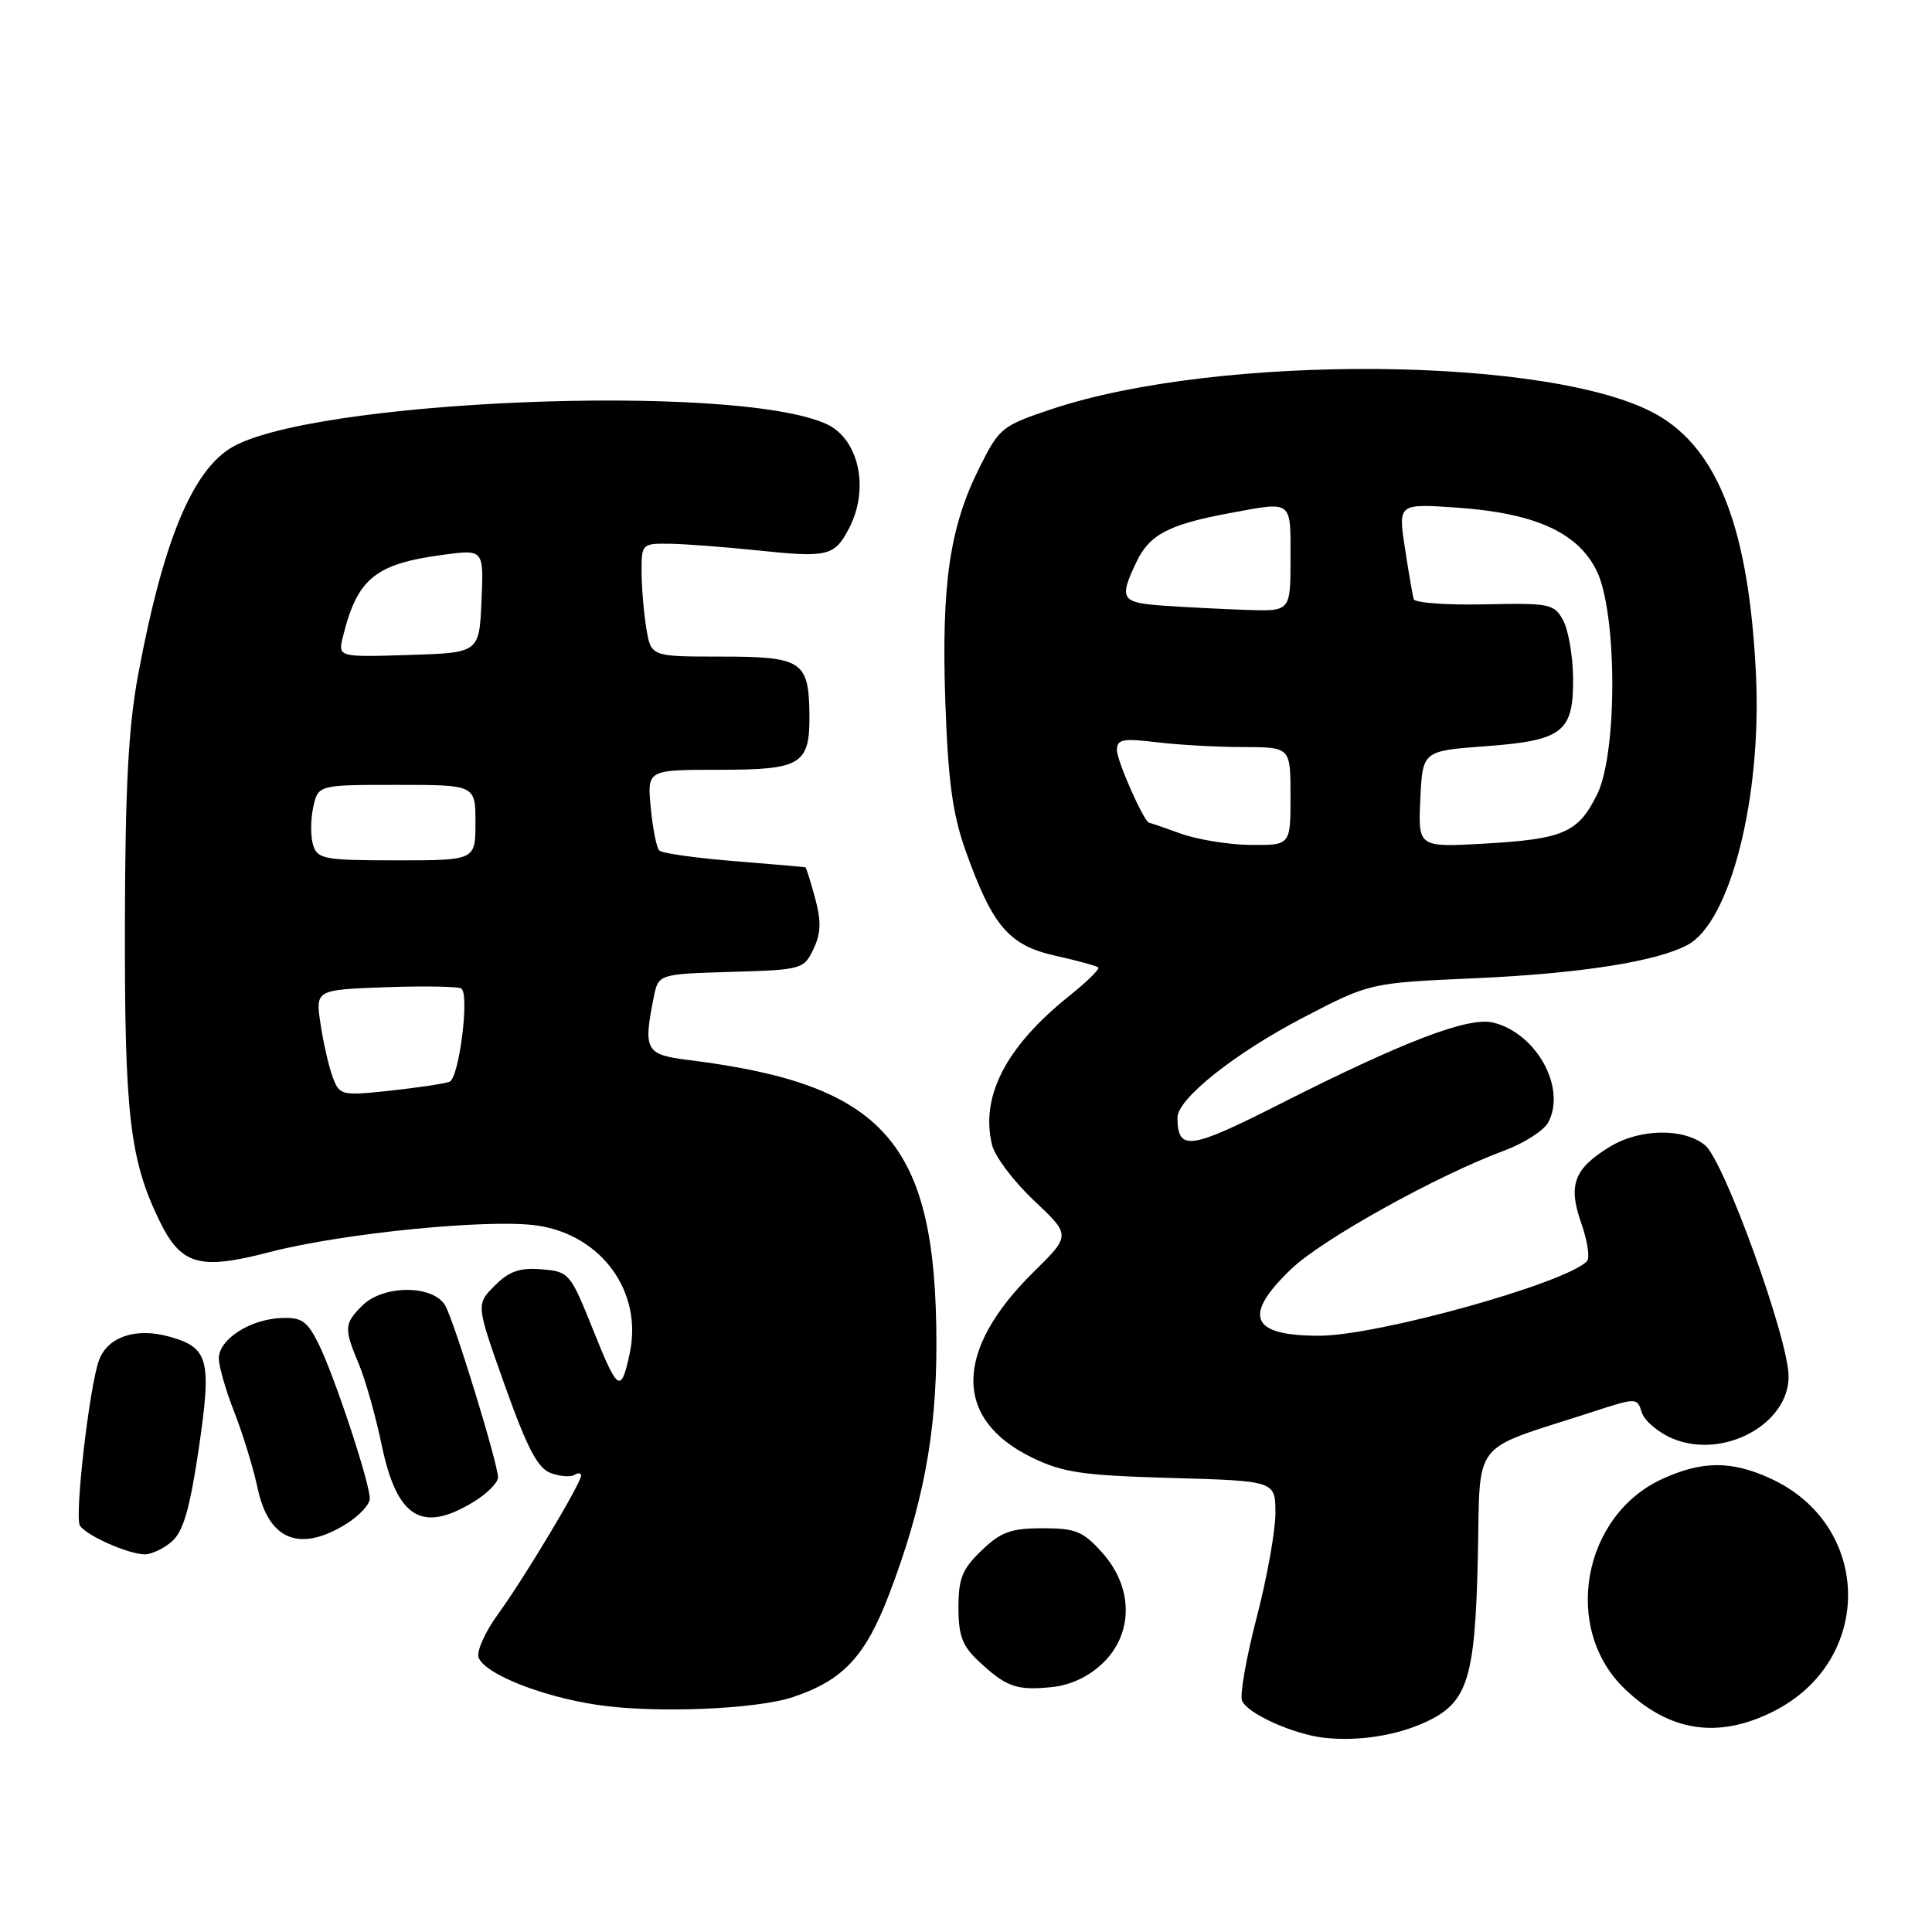 <?xml version="1.0" encoding="UTF-8" standalone="no"?>
<!DOCTYPE svg PUBLIC "-//W3C//DTD SVG 1.1//EN" "http://www.w3.org/Graphics/SVG/1.1/DTD/svg11.dtd" >
<svg xmlns="http://www.w3.org/2000/svg" xmlns:xlink="http://www.w3.org/1999/xlink" version="1.1" viewBox="0 0 256 256">
 <g >
 <path fill="currentColor"
d=" M 189.00 228.14 C 194.48 225.57 195.46 222.45 195.82 206.36 C 196.18 190.44 194.68 192.38 210.71 187.18 C 216.92 185.16 216.92 185.16 217.55 187.17 C 217.91 188.28 219.75 189.83 221.64 190.62 C 228.31 193.41 237.00 188.75 237.00 182.39 C 237.00 177.45 228.46 153.81 225.93 151.75 C 223.09 149.44 217.28 149.53 213.31 151.95 C 208.56 154.85 207.74 157.02 209.53 162.09 C 210.36 164.44 210.69 166.71 210.27 167.13 C 207.31 170.09 182.54 176.98 174.83 176.99 C 165.72 177.01 164.60 174.38 171.07 168.17 C 175.16 164.24 190.36 155.78 199.30 152.47 C 201.94 151.49 204.56 149.81 205.14 148.74 C 207.59 144.17 203.61 136.92 197.87 135.50 C 194.62 134.69 186.04 137.96 169.64 146.26 C 157.61 152.36 156.06 152.57 156.02 148.10 C 155.99 145.62 163.62 139.55 172.69 134.83 C 181.50 130.24 181.50 130.24 195.50 129.62 C 209.37 129.00 219.52 127.41 223.62 125.20 C 229.27 122.17 233.44 105.73 232.68 89.50 C 231.77 70.22 227.70 59.54 219.50 54.92 C 205.83 47.20 161.50 46.81 139.35 54.21 C 132.74 56.42 132.40 56.70 129.76 62.00 C 125.82 69.88 124.73 77.46 125.26 93.00 C 125.63 103.53 126.22 107.87 127.95 112.73 C 131.51 122.72 133.69 125.27 139.85 126.64 C 142.77 127.29 145.32 127.99 145.53 128.20 C 145.74 128.41 144.00 130.11 141.65 131.99 C 133.28 138.70 129.87 145.31 131.46 151.74 C 131.84 153.26 134.34 156.57 137.02 159.09 C 141.89 163.68 141.89 163.68 136.97 168.53 C 126.40 178.94 126.31 188.05 136.72 193.12 C 140.85 195.13 143.38 195.50 155.25 195.84 C 169.00 196.23 169.00 196.23 169.00 200.50 C 169.00 202.86 167.88 209.09 166.51 214.35 C 165.15 219.61 164.27 224.55 164.57 225.33 C 165.23 227.04 171.36 229.81 175.50 230.27 C 180.04 230.76 185.11 229.96 189.00 228.14 Z  M 235.03 226.75 C 248.38 220.00 248.10 202.04 234.54 195.88 C 229.39 193.54 225.57 193.56 220.32 195.94 C 209.70 200.76 206.96 215.73 215.23 223.73 C 221.18 229.48 227.67 230.47 235.03 226.75 Z  M 105.08 224.87 C 111.72 222.64 114.66 219.50 117.81 211.26 C 122.30 199.51 124.09 190.03 124.08 178.07 C 124.06 151.41 117.33 143.70 91.25 140.46 C 85.54 139.75 85.21 139.18 86.62 132.16 C 87.24 129.07 87.24 129.07 96.86 128.78 C 106.23 128.51 106.51 128.43 107.78 125.77 C 108.78 123.68 108.84 122.10 108.01 119.02 C 107.41 116.81 106.83 114.96 106.71 114.92 C 106.60 114.88 102.34 114.51 97.26 114.10 C 92.18 113.69 87.72 113.06 87.36 112.70 C 87.00 112.34 86.49 109.78 86.23 107.02 C 85.75 102.00 85.75 102.00 95.25 102.00 C 106.29 102.00 107.35 101.33 107.25 94.42 C 107.14 87.59 106.20 87.00 95.51 87.00 C 86.26 87.00 86.26 87.00 85.64 83.25 C 85.30 81.19 85.02 77.81 85.01 75.75 C 85.00 72.07 85.07 72.00 88.75 72.05 C 90.81 72.08 96.08 72.48 100.46 72.94 C 109.74 73.91 110.59 73.70 112.54 69.93 C 115.24 64.70 113.79 58.14 109.50 56.18 C 97.29 50.62 40.27 53.01 30.37 59.49 C 25.29 62.82 21.54 72.11 18.33 89.26 C 17.01 96.32 16.59 104.17 16.55 122.50 C 16.50 147.54 17.20 153.62 21.05 161.60 C 23.97 167.65 26.35 168.35 35.72 165.91 C 45.47 163.38 64.98 161.46 71.25 162.40 C 79.77 163.69 85.18 171.21 83.44 179.33 C 82.29 184.69 81.88 184.43 78.64 176.34 C 75.56 168.66 75.42 168.49 71.76 168.19 C 68.86 167.95 67.47 168.44 65.55 170.36 C 63.07 172.84 63.07 172.84 66.90 183.60 C 69.84 191.86 71.25 194.55 72.96 195.18 C 74.18 195.63 75.59 195.75 76.09 195.44 C 76.59 195.13 77.00 195.17 77.00 195.52 C 77.00 196.53 69.47 209.10 66.02 213.84 C 64.28 216.23 63.11 218.84 63.42 219.64 C 64.24 221.80 71.68 224.77 79.04 225.89 C 86.58 227.05 100.18 226.51 105.08 224.87 Z  M 146.11 220.39 C 150.20 216.48 150.18 210.36 146.08 205.77 C 143.52 202.90 142.55 202.50 138.15 202.50 C 133.96 202.50 132.62 202.99 130.07 205.44 C 127.51 207.89 127.00 209.14 127.00 213.00 C 127.00 216.76 127.52 218.11 129.75 220.19 C 133.35 223.54 134.73 224.02 139.36 223.55 C 141.84 223.30 144.26 222.17 146.11 220.39 Z  M 22.78 204.25 C 24.28 202.93 25.15 199.95 26.32 192.06 C 28.08 180.12 27.67 178.56 22.40 177.10 C 17.98 175.88 14.27 177.13 13.12 180.23 C 11.85 183.68 9.85 200.95 10.59 202.15 C 11.39 203.44 16.92 205.91 19.14 205.96 C 20.04 205.98 21.68 205.21 22.78 204.25 Z  M 45.75 202.01 C 47.54 200.92 49.00 199.37 49.00 198.57 C 49.00 196.46 44.25 182.12 42.18 178.00 C 40.68 175.01 39.95 174.52 37.19 174.65 C 33.06 174.84 29.00 177.49 29.00 179.99 C 29.00 181.05 29.92 184.26 31.04 187.10 C 32.16 189.95 33.56 194.50 34.14 197.21 C 35.60 204.04 39.67 205.72 45.75 202.01 Z  M 62.75 199.01 C 64.54 197.92 65.99 196.46 65.99 195.76 C 65.97 193.91 60.32 175.47 59.03 173.06 C 57.52 170.23 50.80 170.20 48.00 173.00 C 45.59 175.41 45.56 176.01 47.56 180.78 C 48.42 182.83 49.78 187.65 50.58 191.50 C 52.60 201.15 55.90 203.19 62.75 199.01 Z  M 156.50 110.47 C 154.30 109.68 152.40 109.02 152.27 109.02 C 151.61 108.97 148.00 100.84 148.00 99.40 C 148.00 97.96 148.75 97.81 153.25 98.35 C 156.14 98.70 161.31 98.99 164.75 98.99 C 171.00 99.00 171.00 99.00 171.00 105.50 C 171.00 112.00 171.00 112.00 165.75 111.96 C 162.86 111.93 158.70 111.26 156.50 110.47 Z  M 188.20 105.89 C 188.50 99.50 188.50 99.50 196.83 98.88 C 207.13 98.12 208.53 97.01 208.44 89.71 C 208.40 86.85 207.81 83.46 207.12 82.19 C 205.94 80.01 205.35 79.89 196.73 80.08 C 191.71 80.19 187.47 79.88 187.32 79.39 C 187.18 78.90 186.65 75.85 186.16 72.62 C 185.26 66.73 185.26 66.73 193.00 67.26 C 203.36 67.97 209.06 70.54 211.56 75.62 C 214.30 81.19 214.34 99.80 211.62 105.28 C 209.11 110.34 207.18 111.18 196.76 111.78 C 187.90 112.28 187.90 112.28 188.20 105.89 Z  M 154.25 80.26 C 148.52 79.86 148.24 79.41 150.57 74.49 C 152.30 70.84 154.84 69.50 162.89 68.00 C 171.35 66.43 171.00 66.17 171.00 74.00 C 171.00 81.00 171.00 81.00 165.25 80.82 C 162.09 80.71 157.14 80.46 154.25 80.26 Z  M 44.10 142.77 C 43.59 141.42 42.86 138.25 42.48 135.73 C 41.79 131.15 41.79 131.15 51.15 130.81 C 56.29 130.63 60.79 130.71 61.14 130.99 C 62.23 131.87 60.83 142.85 59.56 143.34 C 58.89 143.60 55.35 144.12 51.69 144.52 C 45.25 145.21 45.01 145.15 44.10 142.77 Z  M 41.49 111.98 C 41.14 110.87 41.15 108.62 41.50 106.98 C 42.16 104.00 42.16 104.00 52.58 104.00 C 63.00 104.00 63.00 104.00 63.00 109.00 C 63.00 114.00 63.00 114.00 52.57 114.00 C 42.97 114.00 42.08 113.84 41.49 111.98 Z  M 45.46 84.29 C 47.36 76.62 49.74 74.70 58.80 73.50 C 64.10 72.80 64.10 72.80 63.80 79.65 C 63.50 86.50 63.50 86.50 54.13 86.79 C 44.76 87.08 44.76 87.08 45.46 84.29 Z "/>
</g>
</svg>